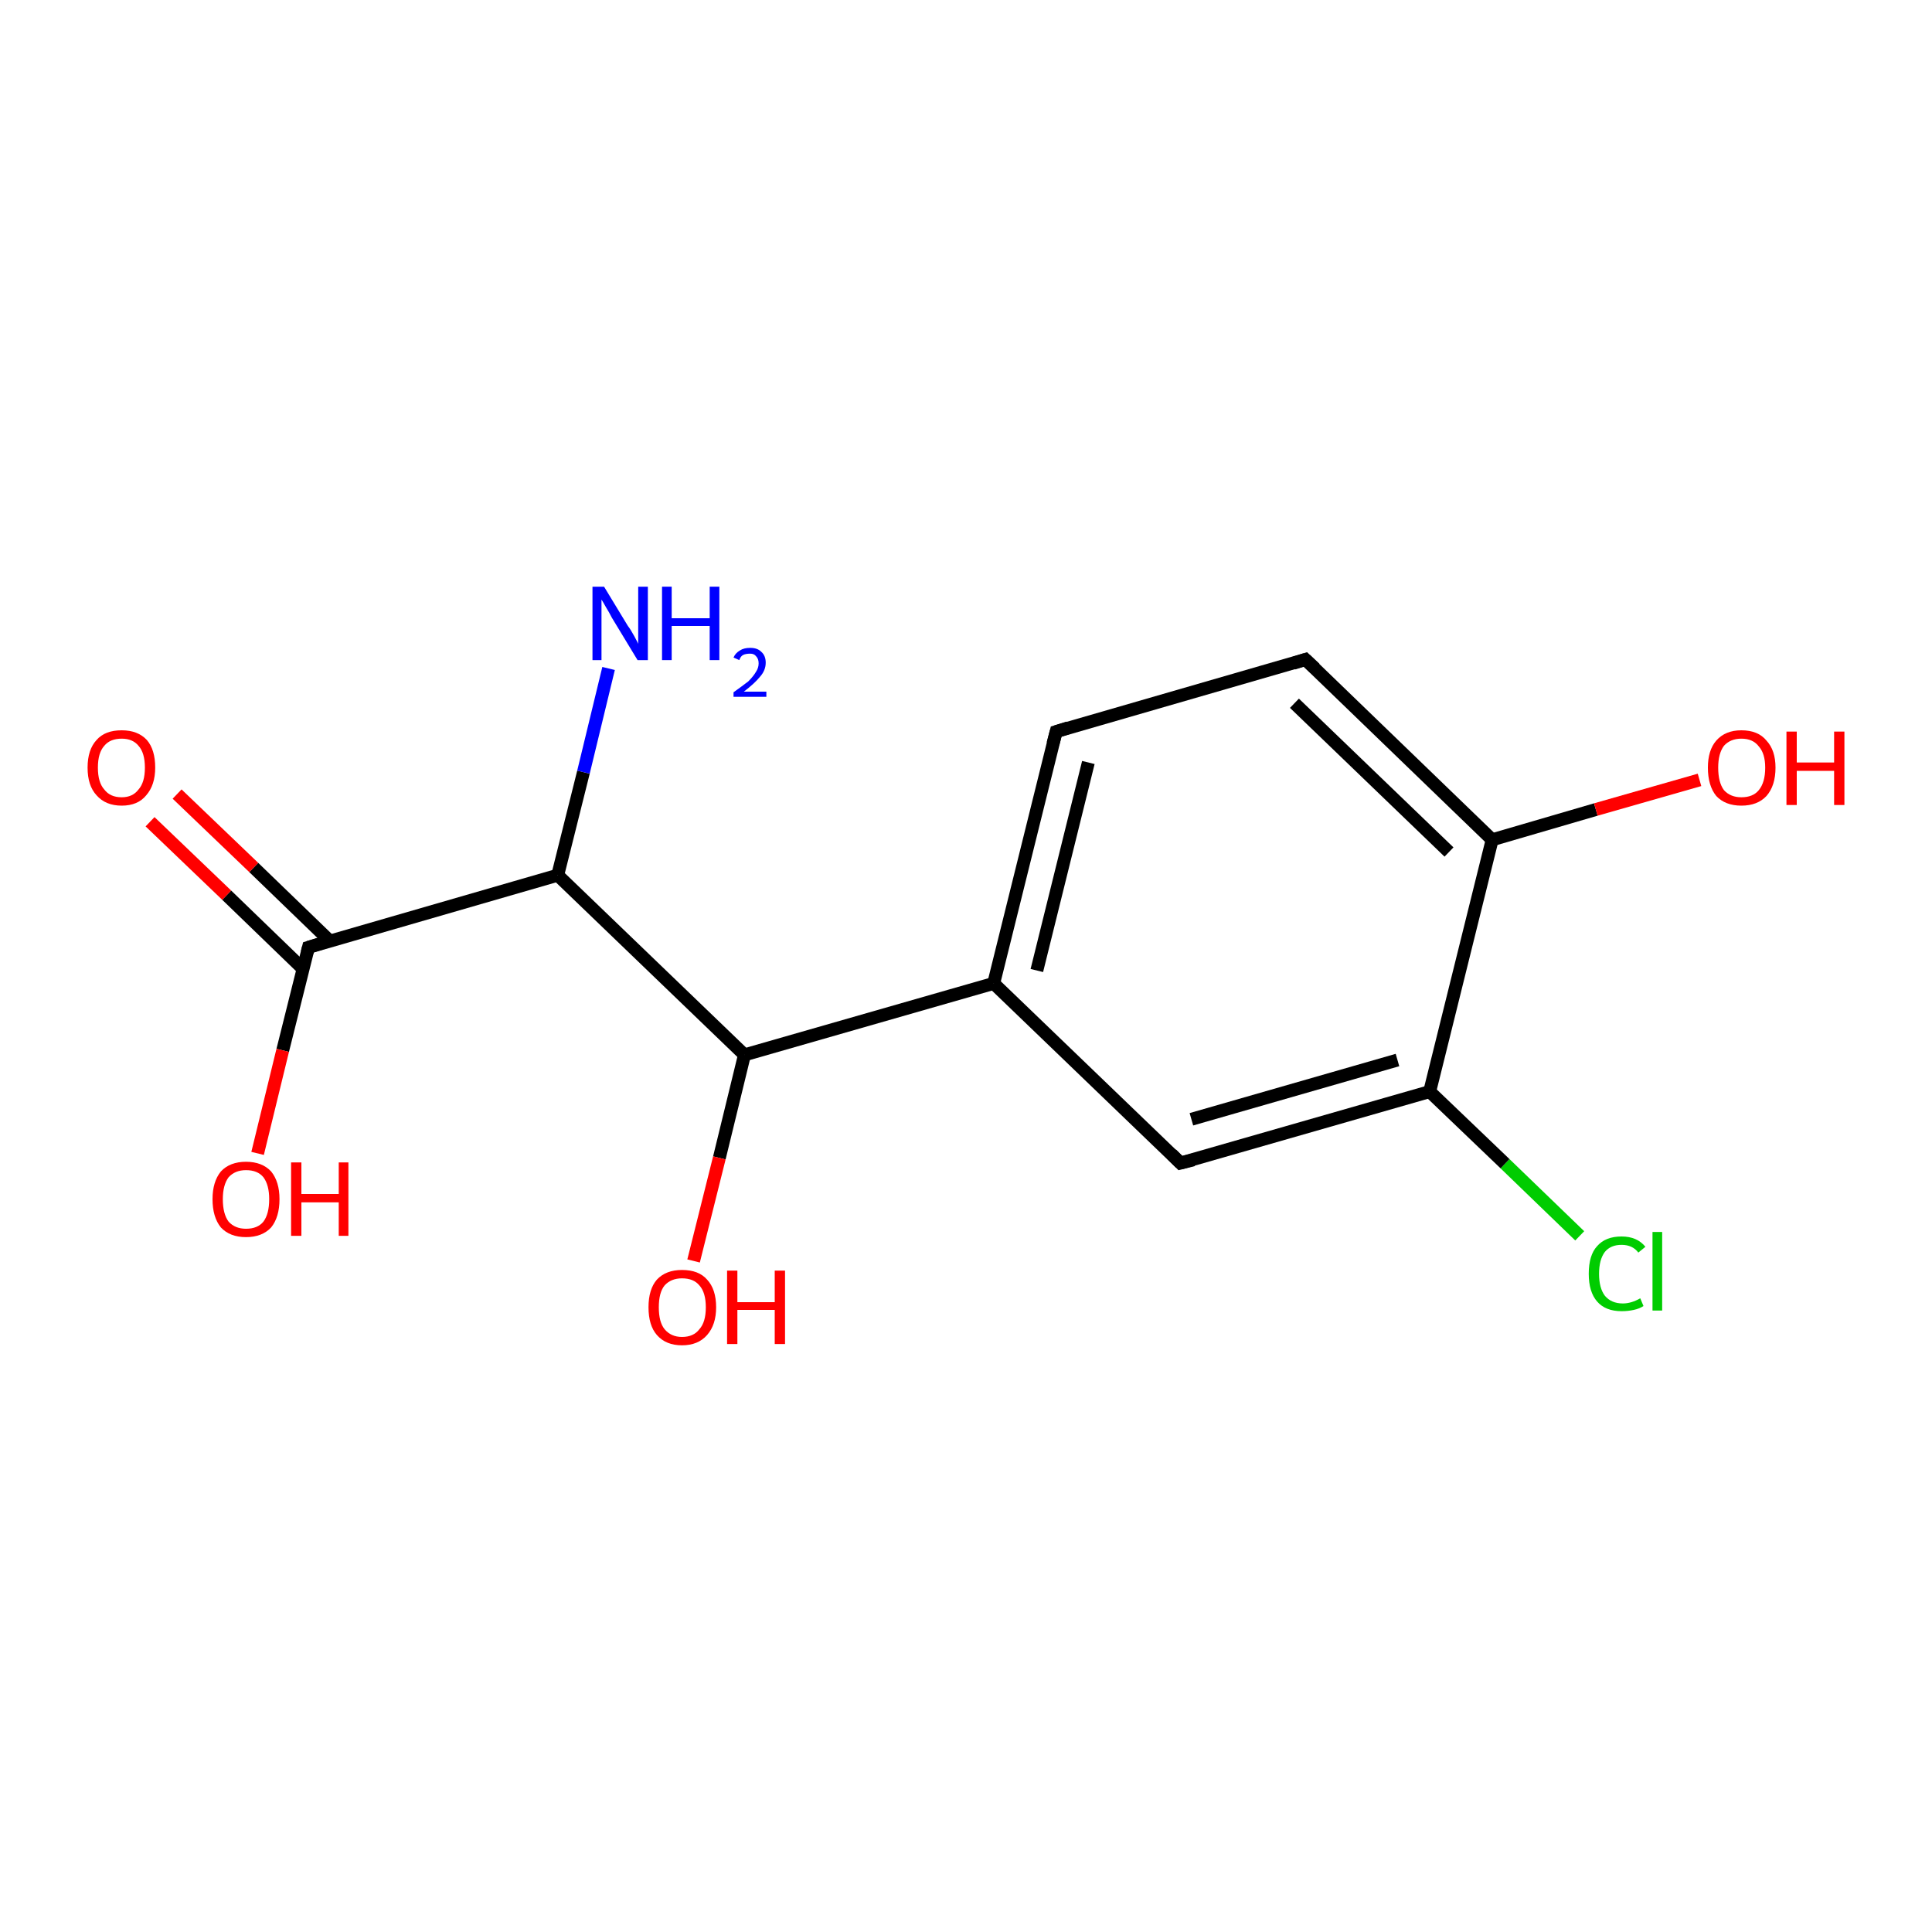 <?xml version='1.0' encoding='iso-8859-1'?>
<svg version='1.1' baseProfile='full'
              xmlns='http://www.w3.org/2000/svg'
                      xmlns:rdkit='http://www.rdkit.org/xml'
                      xmlns:xlink='http://www.w3.org/1999/xlink'
                  xml:space='preserve'
width='300px' height='300px' viewBox='0 0 300 300'>
<!-- END OF HEADER -->
<rect style='opacity:1.0;fill:#FFFFFF;stroke:none' width='300.0' height='300.0' x='0.0' y='0.0'> </rect>
<path class='bond-0 atom-0 atom-1' d='M 245.3,191.9 L 233.7,180.7' style='fill:none;fill-rule:evenodd;stroke:#00CC00;stroke-width:2.0px;stroke-linecap:butt;stroke-linejoin:miter;stroke-opacity:1' />
<path class='bond-0 atom-0 atom-1' d='M 233.7,180.7 L 222.0,169.5' style='fill:none;fill-rule:evenodd;stroke:#000000;stroke-width:2.0px;stroke-linecap:butt;stroke-linejoin:miter;stroke-opacity:1' />
<path class='bond-1 atom-1 atom-2' d='M 222.0,169.5 L 183.3,180.6' style='fill:none;fill-rule:evenodd;stroke:#000000;stroke-width:2.0px;stroke-linecap:butt;stroke-linejoin:miter;stroke-opacity:1' />
<path class='bond-1 atom-1 atom-2' d='M 217.0,164.6 L 185.0,173.8' style='fill:none;fill-rule:evenodd;stroke:#000000;stroke-width:2.0px;stroke-linecap:butt;stroke-linejoin:miter;stroke-opacity:1' />
<path class='bond-2 atom-2 atom-3' d='M 183.3,180.6 L 154.3,152.7' style='fill:none;fill-rule:evenodd;stroke:#000000;stroke-width:2.0px;stroke-linecap:butt;stroke-linejoin:miter;stroke-opacity:1' />
<path class='bond-3 atom-3 atom-4' d='M 154.3,152.7 L 164.0,113.6' style='fill:none;fill-rule:evenodd;stroke:#000000;stroke-width:2.0px;stroke-linecap:butt;stroke-linejoin:miter;stroke-opacity:1' />
<path class='bond-3 atom-3 atom-4' d='M 161.0,150.7 L 169.0,118.4' style='fill:none;fill-rule:evenodd;stroke:#000000;stroke-width:2.0px;stroke-linecap:butt;stroke-linejoin:miter;stroke-opacity:1' />
<path class='bond-4 atom-4 atom-5' d='M 164.0,113.6 L 202.7,102.4' style='fill:none;fill-rule:evenodd;stroke:#000000;stroke-width:2.0px;stroke-linecap:butt;stroke-linejoin:miter;stroke-opacity:1' />
<path class='bond-5 atom-5 atom-6' d='M 202.7,102.4 L 231.7,130.4' style='fill:none;fill-rule:evenodd;stroke:#000000;stroke-width:2.0px;stroke-linecap:butt;stroke-linejoin:miter;stroke-opacity:1' />
<path class='bond-5 atom-5 atom-6' d='M 201.0,109.2 L 225.0,132.3' style='fill:none;fill-rule:evenodd;stroke:#000000;stroke-width:2.0px;stroke-linecap:butt;stroke-linejoin:miter;stroke-opacity:1' />
<path class='bond-6 atom-6 atom-7' d='M 231.7,130.4 L 247.8,125.7' style='fill:none;fill-rule:evenodd;stroke:#000000;stroke-width:2.0px;stroke-linecap:butt;stroke-linejoin:miter;stroke-opacity:1' />
<path class='bond-6 atom-6 atom-7' d='M 247.8,125.7 L 263.9,121.1' style='fill:none;fill-rule:evenodd;stroke:#FF0000;stroke-width:2.0px;stroke-linecap:butt;stroke-linejoin:miter;stroke-opacity:1' />
<path class='bond-7 atom-3 atom-8' d='M 154.3,152.7 L 115.6,163.8' style='fill:none;fill-rule:evenodd;stroke:#000000;stroke-width:2.0px;stroke-linecap:butt;stroke-linejoin:miter;stroke-opacity:1' />
<path class='bond-8 atom-8 atom-9' d='M 115.6,163.8 L 111.7,179.8' style='fill:none;fill-rule:evenodd;stroke:#000000;stroke-width:2.0px;stroke-linecap:butt;stroke-linejoin:miter;stroke-opacity:1' />
<path class='bond-8 atom-8 atom-9' d='M 111.7,179.8 L 107.7,195.8' style='fill:none;fill-rule:evenodd;stroke:#FF0000;stroke-width:2.0px;stroke-linecap:butt;stroke-linejoin:miter;stroke-opacity:1' />
<path class='bond-9 atom-8 atom-10' d='M 115.6,163.8 L 86.6,135.9' style='fill:none;fill-rule:evenodd;stroke:#000000;stroke-width:2.0px;stroke-linecap:butt;stroke-linejoin:miter;stroke-opacity:1' />
<path class='bond-10 atom-10 atom-11' d='M 86.6,135.9 L 47.9,147.1' style='fill:none;fill-rule:evenodd;stroke:#000000;stroke-width:2.0px;stroke-linecap:butt;stroke-linejoin:miter;stroke-opacity:1' />
<path class='bond-11 atom-11 atom-12' d='M 51.2,146.1 L 39.4,134.7' style='fill:none;fill-rule:evenodd;stroke:#000000;stroke-width:2.0px;stroke-linecap:butt;stroke-linejoin:miter;stroke-opacity:1' />
<path class='bond-11 atom-11 atom-12' d='M 39.4,134.7 L 27.5,123.3' style='fill:none;fill-rule:evenodd;stroke:#FF0000;stroke-width:2.0px;stroke-linecap:butt;stroke-linejoin:miter;stroke-opacity:1' />
<path class='bond-11 atom-11 atom-12' d='M 47.1,150.5 L 35.2,139.0' style='fill:none;fill-rule:evenodd;stroke:#000000;stroke-width:2.0px;stroke-linecap:butt;stroke-linejoin:miter;stroke-opacity:1' />
<path class='bond-11 atom-11 atom-12' d='M 35.2,139.0 L 23.3,127.6' style='fill:none;fill-rule:evenodd;stroke:#FF0000;stroke-width:2.0px;stroke-linecap:butt;stroke-linejoin:miter;stroke-opacity:1' />
<path class='bond-12 atom-11 atom-13' d='M 47.9,147.1 L 43.9,163.1' style='fill:none;fill-rule:evenodd;stroke:#000000;stroke-width:2.0px;stroke-linecap:butt;stroke-linejoin:miter;stroke-opacity:1' />
<path class='bond-12 atom-11 atom-13' d='M 43.9,163.1 L 40.0,179.1' style='fill:none;fill-rule:evenodd;stroke:#FF0000;stroke-width:2.0px;stroke-linecap:butt;stroke-linejoin:miter;stroke-opacity:1' />
<path class='bond-13 atom-10 atom-14' d='M 86.6,135.9 L 90.6,119.9' style='fill:none;fill-rule:evenodd;stroke:#000000;stroke-width:2.0px;stroke-linecap:butt;stroke-linejoin:miter;stroke-opacity:1' />
<path class='bond-13 atom-10 atom-14' d='M 90.6,119.9 L 94.5,103.8' style='fill:none;fill-rule:evenodd;stroke:#0000FF;stroke-width:2.0px;stroke-linecap:butt;stroke-linejoin:miter;stroke-opacity:1' />
<path class='bond-14 atom-6 atom-1' d='M 231.7,130.4 L 222.0,169.5' style='fill:none;fill-rule:evenodd;stroke:#000000;stroke-width:2.0px;stroke-linecap:butt;stroke-linejoin:miter;stroke-opacity:1' />
<path d='M 185.3,180.1 L 183.3,180.6 L 181.9,179.2' style='fill:none;stroke:#000000;stroke-width:2.0px;stroke-linecap:butt;stroke-linejoin:miter;stroke-opacity:1;' />
<path d='M 163.5,115.5 L 164.0,113.6 L 165.9,113.0' style='fill:none;stroke:#000000;stroke-width:2.0px;stroke-linecap:butt;stroke-linejoin:miter;stroke-opacity:1;' />
<path d='M 200.8,103.0 L 202.7,102.4 L 204.2,103.8' style='fill:none;stroke:#000000;stroke-width:2.0px;stroke-linecap:butt;stroke-linejoin:miter;stroke-opacity:1;' />
<path d='M 49.8,146.5 L 47.9,147.1 L 47.7,147.9' style='fill:none;stroke:#000000;stroke-width:2.0px;stroke-linecap:butt;stroke-linejoin:miter;stroke-opacity:1;' />
<path class='atom-0' d='M 246.7 197.8
Q 246.7 194.9, 248.0 193.5
Q 249.3 192.0, 251.8 192.0
Q 254.2 192.0, 255.5 193.6
L 254.4 194.5
Q 253.5 193.3, 251.8 193.3
Q 250.1 193.3, 249.2 194.4
Q 248.3 195.6, 248.3 197.8
Q 248.3 200.0, 249.2 201.2
Q 250.2 202.4, 252.0 202.4
Q 253.3 202.4, 254.7 201.6
L 255.2 202.8
Q 254.6 203.2, 253.7 203.4
Q 252.8 203.6, 251.8 203.6
Q 249.3 203.6, 248.0 202.1
Q 246.7 200.6, 246.7 197.8
' fill='#00CC00'/>
<path class='atom-0' d='M 256.6 191.3
L 258.1 191.3
L 258.1 203.5
L 256.6 203.5
L 256.6 191.3
' fill='#00CC00'/>
<path class='atom-7' d='M 265.2 119.2
Q 265.2 116.5, 266.5 115.0
Q 267.9 113.4, 270.4 113.4
Q 273.0 113.4, 274.3 115.0
Q 275.7 116.5, 275.7 119.2
Q 275.7 122.0, 274.3 123.6
Q 272.9 125.1, 270.4 125.1
Q 267.9 125.1, 266.5 123.6
Q 265.2 122.0, 265.2 119.2
M 270.4 123.8
Q 272.2 123.8, 273.1 122.7
Q 274.1 121.5, 274.1 119.2
Q 274.1 117.0, 273.1 115.9
Q 272.2 114.7, 270.4 114.7
Q 268.7 114.7, 267.7 115.8
Q 266.8 117.0, 266.8 119.2
Q 266.8 121.5, 267.7 122.7
Q 268.7 123.8, 270.4 123.8
' fill='#FF0000'/>
<path class='atom-7' d='M 277.4 113.6
L 279.0 113.6
L 279.0 118.4
L 284.8 118.4
L 284.8 113.6
L 286.4 113.6
L 286.4 125.0
L 284.8 125.0
L 284.8 119.7
L 279.0 119.7
L 279.0 125.0
L 277.4 125.0
L 277.4 113.6
' fill='#FF0000'/>
<path class='atom-9' d='M 100.7 203.0
Q 100.7 200.2, 102.0 198.7
Q 103.4 197.2, 105.9 197.2
Q 108.5 197.2, 109.8 198.7
Q 111.2 200.2, 111.2 203.0
Q 111.2 205.7, 109.8 207.3
Q 108.4 208.9, 105.9 208.9
Q 103.4 208.9, 102.0 207.3
Q 100.7 205.8, 100.7 203.0
M 105.9 207.6
Q 107.7 207.6, 108.6 206.4
Q 109.6 205.3, 109.6 203.0
Q 109.6 200.7, 108.6 199.6
Q 107.7 198.5, 105.9 198.5
Q 104.2 198.5, 103.2 199.6
Q 102.3 200.7, 102.3 203.0
Q 102.3 205.3, 103.2 206.4
Q 104.2 207.6, 105.9 207.6
' fill='#FF0000'/>
<path class='atom-9' d='M 112.9 197.3
L 114.5 197.3
L 114.5 202.2
L 120.3 202.2
L 120.3 197.3
L 121.9 197.3
L 121.9 208.7
L 120.3 208.7
L 120.3 203.4
L 114.5 203.4
L 114.5 208.7
L 112.9 208.7
L 112.9 197.3
' fill='#FF0000'/>
<path class='atom-12' d='M 13.6 119.2
Q 13.6 116.4, 15.0 114.9
Q 16.3 113.4, 18.9 113.4
Q 21.4 113.4, 22.8 114.9
Q 24.1 116.4, 24.1 119.2
Q 24.1 121.9, 22.7 123.5
Q 21.4 125.1, 18.9 125.1
Q 16.4 125.1, 15.0 123.5
Q 13.6 122.0, 13.6 119.2
M 18.9 123.8
Q 20.6 123.8, 21.5 122.6
Q 22.5 121.5, 22.5 119.2
Q 22.5 116.9, 21.5 115.8
Q 20.6 114.7, 18.9 114.7
Q 17.1 114.7, 16.2 115.8
Q 15.2 116.9, 15.2 119.2
Q 15.2 121.5, 16.2 122.6
Q 17.1 123.8, 18.9 123.8
' fill='#FF0000'/>
<path class='atom-13' d='M 33.0 186.2
Q 33.0 183.5, 34.3 181.9
Q 35.7 180.4, 38.2 180.4
Q 40.7 180.4, 42.1 181.9
Q 43.4 183.5, 43.4 186.2
Q 43.4 189.0, 42.1 190.6
Q 40.7 192.1, 38.2 192.1
Q 35.7 192.1, 34.3 190.6
Q 33.0 189.0, 33.0 186.2
M 38.2 190.8
Q 40.0 190.8, 40.9 189.7
Q 41.8 188.5, 41.8 186.2
Q 41.8 184.0, 40.9 182.8
Q 40.0 181.7, 38.2 181.7
Q 36.5 181.7, 35.5 182.8
Q 34.6 184.0, 34.6 186.2
Q 34.6 188.5, 35.5 189.7
Q 36.5 190.8, 38.2 190.8
' fill='#FF0000'/>
<path class='atom-13' d='M 45.2 180.5
L 46.8 180.5
L 46.8 185.4
L 52.6 185.4
L 52.6 180.5
L 54.1 180.5
L 54.1 191.9
L 52.6 191.9
L 52.6 186.7
L 46.8 186.7
L 46.8 191.9
L 45.2 191.9
L 45.2 180.5
' fill='#FF0000'/>
<path class='atom-14' d='M 93.8 91.1
L 97.5 97.2
Q 97.9 97.7, 98.5 98.8
Q 99.1 99.9, 99.1 100.0
L 99.1 91.1
L 100.6 91.1
L 100.6 102.5
L 99.0 102.5
L 95.0 95.9
Q 94.6 95.1, 94.1 94.3
Q 93.6 93.4, 93.4 93.1
L 93.4 102.5
L 92.0 102.5
L 92.0 91.1
L 93.8 91.1
' fill='#0000FF'/>
<path class='atom-14' d='M 102.8 91.1
L 104.3 91.1
L 104.3 96.0
L 110.2 96.0
L 110.2 91.1
L 111.7 91.1
L 111.7 102.5
L 110.2 102.5
L 110.2 97.2
L 104.3 97.2
L 104.3 102.5
L 102.8 102.5
L 102.8 91.1
' fill='#0000FF'/>
<path class='atom-14' d='M 113.9 102.1
Q 114.2 101.4, 114.9 101.0
Q 115.5 100.6, 116.5 100.6
Q 117.6 100.6, 118.2 101.2
Q 118.9 101.8, 118.9 102.9
Q 118.9 104.1, 118.0 105.1
Q 117.2 106.1, 115.5 107.4
L 119.0 107.4
L 119.0 108.2
L 113.9 108.2
L 113.9 107.5
Q 115.3 106.5, 116.2 105.8
Q 117.0 105.0, 117.4 104.3
Q 117.8 103.7, 117.8 103.0
Q 117.8 102.3, 117.4 101.9
Q 117.1 101.5, 116.5 101.5
Q 115.8 101.5, 115.4 101.7
Q 115.0 101.9, 114.8 102.5
L 113.9 102.1
' fill='#0000FF'/>
</svg>
